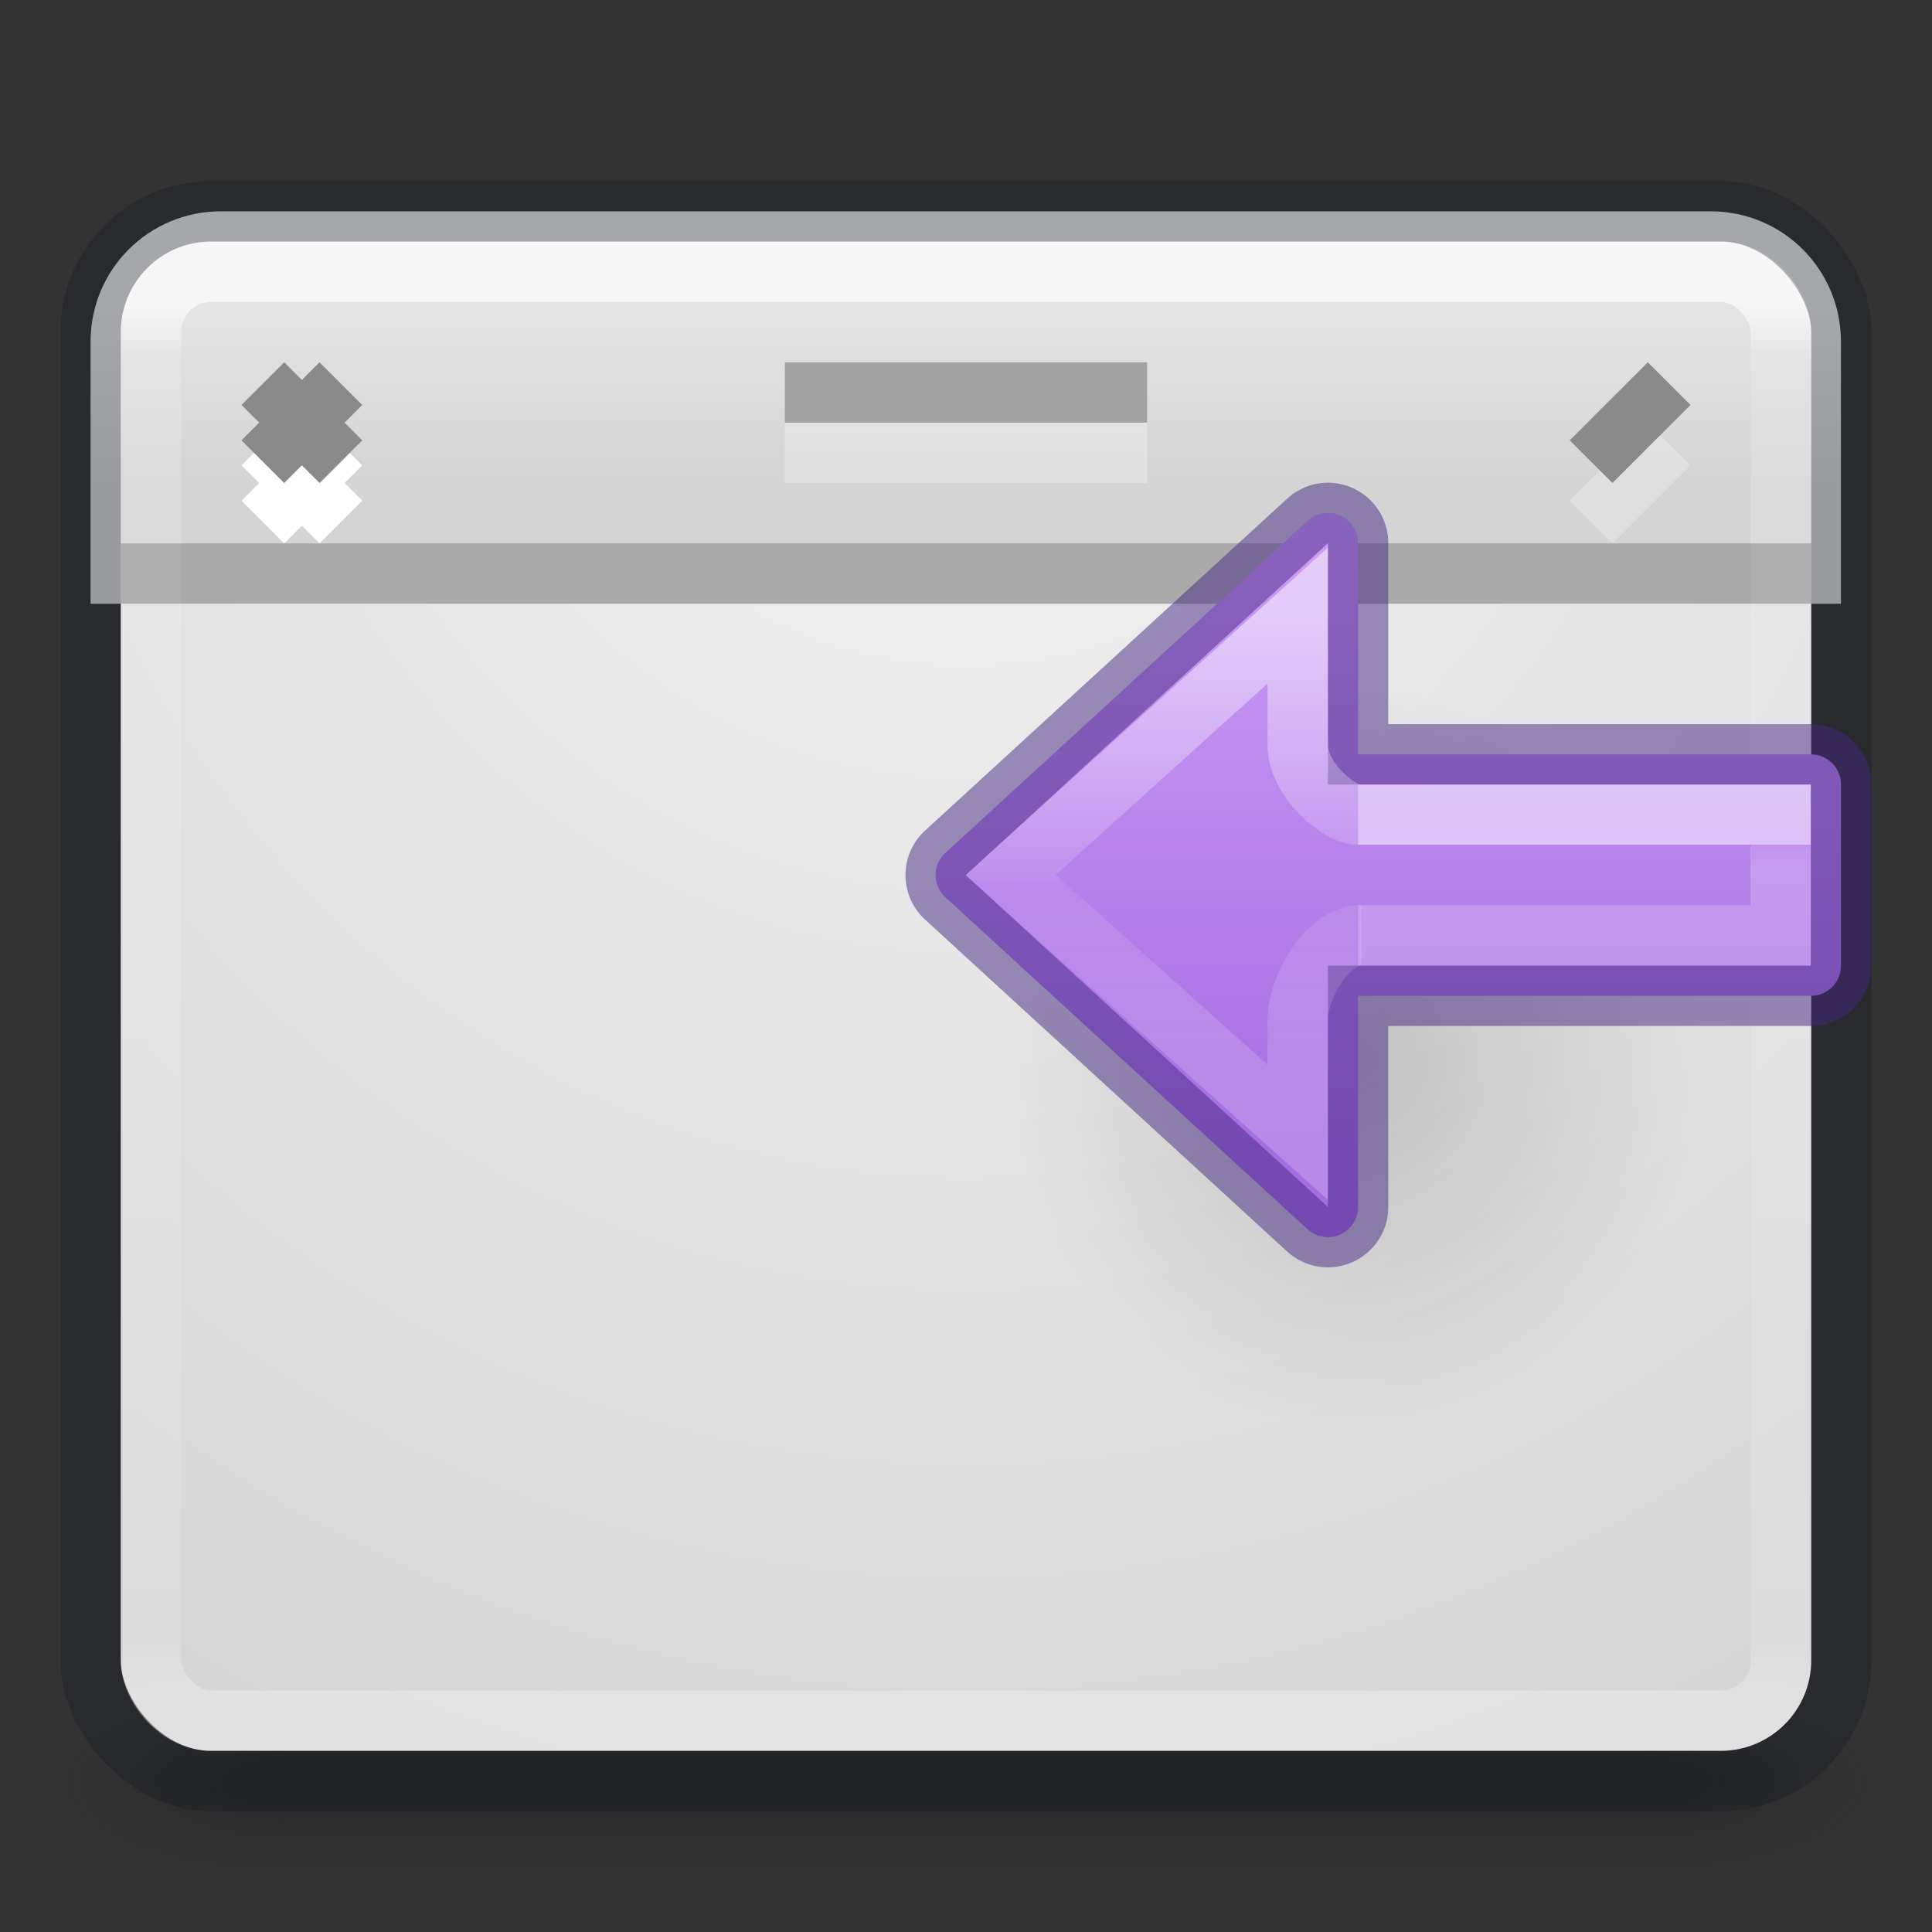 <svg height="32" width="32" xmlns="http://www.w3.org/2000/svg" xmlns:xlink="http://www.w3.org/1999/xlink"><rect width="100%" height="100%" fill="#333333" stroke="none"/><linearGradient id="a" gradientUnits="userSpaceOnUse" x1="25.829" x2="25.829" y1="5" y2="27.946"><stop offset="0" stop-color="#fff"/><stop offset=".038" stop-color="#fff" stop-opacity=".235"/><stop offset=".962" stop-color="#fff" stop-opacity=".157"/><stop offset="1" stop-color="#fff" stop-opacity=".392"/></linearGradient><radialGradient id="b" cx="4.993" cy="43.5" gradientTransform="matrix(2.004 0 0 1.4 29.346 -17.4)" gradientUnits="userSpaceOnUse" r="2.5" xlink:href="#c"/><linearGradient id="c"><stop offset="0" stop-color="#181818"/><stop offset="1" stop-color="#181818" stop-opacity="0"/></linearGradient><radialGradient id="d" cx="4.993" cy="43.5" gradientTransform="matrix(2.004 0 0 1.4 -18.655 -104.4)" gradientUnits="userSpaceOnUse" r="2.5" xlink:href="#c"/><linearGradient id="e" gradientTransform="matrix(1.097 0 0 1 -2.327 0)" gradientUnits="userSpaceOnUse" x1="25.058" x2="25.058" y1="47.028" y2="39.999"><stop offset="0" stop-color="#181818" stop-opacity="0"/><stop offset=".5" stop-color="#181818"/><stop offset="1" stop-color="#181818" stop-opacity="0"/></linearGradient><radialGradient id="f" cx="25.588" cy="6.552" gradientTransform="matrix(0 1.7 -1.602 -0 26.497 -40.5)" gradientUnits="userSpaceOnUse" r="20"><stop offset="0" stop-color="#f4f4f4"/><stop offset="1" stop-color="#d0d0d0"/></radialGradient><linearGradient id="g" gradientUnits="userSpaceOnUse" x1="16" x2="16" y1="5" y2="8"><stop offset="0" stop-color="#e5e5e5"/><stop offset="1" stop-color="#d4d4d4"/></linearGradient><radialGradient id="h" cx="24.837" cy="36.421" gradientTransform="matrix(-.276 0 0 -.296 24.336 32.584)" gradientUnits="userSpaceOnUse" r="15.645"><stop offset="0"/><stop offset="1" stop-opacity="0"/></radialGradient><linearGradient id="i" gradientUnits="userSpaceOnUse" x1="21.984" x2="22" y1="8.504" y2="19"><stop offset="0" stop-color="#cd9ef7"/><stop offset="1" stop-color="#a56de2"/></linearGradient><linearGradient id="j" gradientTransform="matrix(.44 0 0 .25 17.799 11.965)" gradientUnits="userSpaceOnUse" x1="5.032" x2="5.032" y1="28.672" y2="29.672"><stop offset="0" stop-color="#fff"/><stop offset="0" stop-color="#fff" stop-opacity=".235"/><stop offset="1" stop-color="#fff" stop-opacity=".392"/></linearGradient><linearGradient id="k" gradientTransform="matrix(.517 0 0 .479 17.6 5.641)" gradientUnits="userSpaceOnUse" x1="-2.521" x2="-2.521" y1="22.402" y2="35.269"><stop offset="0" stop-color="#fff"/><stop offset=".52" stop-color="#fff" stop-opacity=".235"/><stop offset=".52" stop-color="#fff" stop-opacity=".157"/><stop offset="1" stop-color="#fff" stop-opacity=".392"/></linearGradient><g opacity=".4" transform="matrix(.737 0 0 .429 -1.684 10.857)"><path d="m39.357 40h5v7h-5z" fill="url(#b)"/><path d="m-8.643-47h5v7h-5z" fill="url(#d)" transform="scale(-1)"/><path d="m8.643 40h30.715v7h-30.715z" fill="url(#e)"/></g><rect fill="url(#f)" height="25" rx="1.5" width="28" x="2" y="4"/><path d="m3.66 3.5c-1.197 0-2.16.964-2.16 2.16v4.34h28.992v-4.34c0-1.197-.964-2.16-2.16-2.16z" fill="url(#g)"/><g fill="none"><rect height="24" opacity=".7" rx="1" stroke="url(#a)" stroke-linecap="round" stroke-linejoin="round" width="27" x="2.5" y="4.5"/><rect height="26" opacity=".3" rx="2" stroke="#0e141f" stroke-linecap="round" stroke-linejoin="round" width="29" x="1.5" y="3.5"/><path d="m2 9.5h28" opacity=".2" stroke="#000"/><path d="m4.354 7.354 1.293 1.293" stroke="#fff"/><path d="m5.646 7.354-1.293 1.293" stroke="#fff"/><path d="m4.354 6.354 1.293 1.293" stroke="#8a8a8a"/><path d="m5.646 6.354-1.293 1.293" stroke="#8a8a8a"/><path d="m27.646 7.354-1.293 1.293" opacity=".25" stroke="#fff"/><path d="m27.646 6.354-1.293 1.293" stroke="#8a8a8a"/><path d="m13 6.5h6" opacity=".7" stroke="#8a8a8a"/><path d="m13 7.5h6" opacity=".25" stroke="#fff"/></g><g transform="matrix(1.333 0 0 1.333 -.848 -11.51)"><path d="m13.16 21.558c0-6.173 8.634-6.173 8.636 0 0 2.555-1.93 4.88-4.315 4.88-2.383 0-4.32-2.325-4.32-4.88z" fill="url(#h)" fill-rule="evenodd" opacity=".141"/><path d="m21.984 8.5a.5.5 0 0 0 -.322.133l-6 5.5a.5.5 0 0 0 0 .734l6 5.5a.5.5 0 0 0 .838-.367v-3.5h7.5c.277 0 .5-.223.5-.5v-3c0-.277-.223-.5-.5-.5h-7.5v-3.5a.5.5 0 0 0 -.516-.5z" fill="url(#i)" stroke="#452981" stroke-opacity=".502" transform="matrix(.75 0 0 .75 .636 8.633)"/><g fill="none"><path d="m17.511 20.258h5.25v-1.5h-5.25" opacity=".5" stroke="url(#j)" stroke-width=".75"/><path d="m17.555 20.252c-.426 0-.794.658-.794 1.054v1.398l-3.568-3.197 3.568-3.224v1.604c0 .45.524.87.75.87" opacity=".5" stroke="url(#k)" stroke-width=".75"/></g></g></svg>